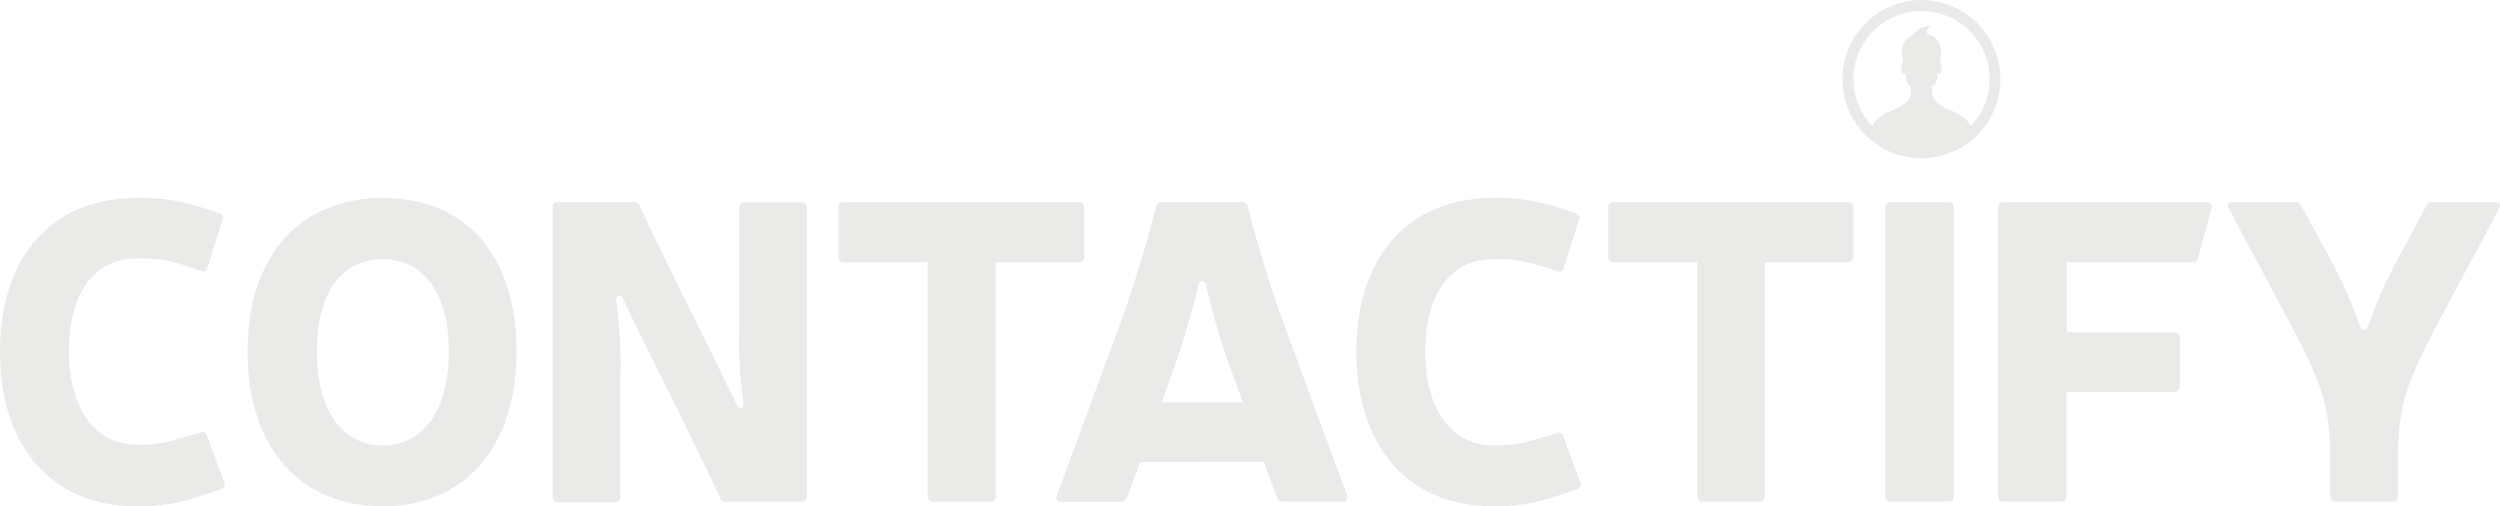 <svg id="Layer_1" data-name="Layer 1" xmlns="http://www.w3.org/2000/svg" viewBox="0 0 189.38 38.35"><defs><style>.cls-1{fill:#eaeae8;}</style></defs><title>contactify-logo</title><path class="cls-1" d="M15.17,37.58a13.75,13.75,0,0,1-4.8.77C3.94,38.35,0,33.84,0,26.64S3.94,15,10.37,15a14.43,14.43,0,0,1,4.76.67l1.48.48c.25.1.35.26.25.52l-1.15,3.61c-.1.26-.26.35-.51.26L13.69,20a10.4,10.4,0,0,0-3.32-.42c-3.2,0-5.15,2.59-5.15,7s2,7.1,5.15,7.1a9.52,9.52,0,0,0,3.29-.48l1.51-.44a.35.35,0,0,1,.51.25L17,36.56c.09.26,0,.42-.26.51Z"/><path class="cls-1" d="M39.13,26.64c0,7.17-3.87,11.71-10.17,11.71S18.75,33.81,18.75,26.64,22.62,15,29,15,39.13,19.44,39.13,26.64ZM24,26.64c0,4.38,1.89,7.1,5,7.1s5-2.72,5-7.1-1.86-7-5-7S24,22.16,24,26.64Z"/><path class="cls-1" d="M61.12,37.58a.39.39,0,0,1-.42.42H55a.45.45,0,0,1-.48-.32c-.48-1.12-1.09-2.34-1.6-3.39l-4.55-9.22c-.41-.83-.77-1.57-1.15-2.4-.25-.48-.58-.28-.54.13A37,37,0,0,1,47,28.62v9a.39.39,0,0,1-.42.42H42.27a.39.39,0,0,1-.41-.42V15.73a.39.39,0,0,1,.41-.42H48a.47.47,0,0,1,.48.32C49,16.75,49.57,18,50.08,19l4.57,9.27c.39.84.74,1.57,1.16,2.34.22.51.57.32.51-.13A32.71,32.71,0,0,1,56,24.75v-9a.39.39,0,0,1,.41-.42H60.7a.39.39,0,0,1,.42.42Z"/><path class="cls-1" d="M82.14,19.44a.39.39,0,0,1-.41.42H75.42V37.58A.39.39,0,0,1,75,38H70.69a.39.39,0,0,1-.42-.42V19.86H63.94a.39.39,0,0,1-.42-.42V15.73a.39.39,0,0,1,.42-.42H81.73a.39.39,0,0,1,.41.42Z"/><path class="cls-1" d="M86.37,35l-1,2.69a.49.49,0,0,1-.48.32H80.42c-.33,0-.45-.19-.36-.48L84.57,25.3a94.51,94.51,0,0,0,3-9.63.47.47,0,0,1,.48-.36h6a.47.47,0,0,1,.48.36,94.51,94.51,0,0,0,3,9.63l4.51,12.22c.09.29,0,.48-.35.48H97.21a.49.49,0,0,1-.48-.32l-1-2.69Zm7.32-5.79a54.5,54.5,0,0,1-2.33-7.62c-.1-.38-.48-.38-.58,0a60.3,60.3,0,0,1-2.33,7.62L88,30.48h6.14Z"/><path class="cls-1" d="M117.92,37.58a13.75,13.75,0,0,1-4.8.77c-6.43,0-10.37-4.51-10.37-11.71S106.69,15,113.12,15a14.53,14.53,0,0,1,4.77.67l1.47.48c.25.1.35.26.25.52l-1.15,3.61a.35.35,0,0,1-.51.26l-1.5-.48a10.51,10.51,0,0,0-3.33-.42c-3.2,0-5.15,2.59-5.15,7s2,7.1,5.15,7.1a9.52,9.52,0,0,0,3.29-.48l1.51-.44a.34.34,0,0,1,.51.25l1.28,3.49c.1.26,0,.42-.26.51Z"/><path class="cls-1" d="M140.41,19.44a.39.39,0,0,1-.41.42h-6.31V37.58a.39.39,0,0,1-.41.42H129a.39.39,0,0,1-.42-.42V19.86h-6.33a.39.39,0,0,1-.42-.42V15.73a.39.39,0,0,1,.42-.42H140a.39.39,0,0,1,.41.42Z"/><path class="cls-1" d="M148,37.58a.39.39,0,0,1-.42.42h-4.35a.39.39,0,0,1-.42-.42V15.73a.39.39,0,0,1,.42-.42h4.35a.39.39,0,0,1,.42.42Z"/><path class="cls-1" d="M164.7,25.17a.39.39,0,0,1,.42.41v3.68a.39.39,0,0,1-.42.42h-8.16v7.9a.39.39,0,0,1-.41.42h-4.36a.39.39,0,0,1-.41-.42V15.73a.39.39,0,0,1,.41-.42h15.4c.28,0,.41.2.35.48l-1,3.72a.44.44,0,0,1-.45.35h-9.5v5.31Z"/><path class="cls-1" d="M185.31,23.28c-2.66,5.06-3.65,6.85-3.65,11.3v3a.39.39,0,0,1-.42.42h-4.32a.39.39,0,0,1-.41-.42v-3c0-4.45-1-6.24-3.68-11.3l-4-7.49c-.16-.28,0-.48.32-.48h4.7a.49.49,0,0,1,.48.29l2.24,4.1a37.33,37.33,0,0,1,2.21,5c.13.38.48.38.61,0a34.56,34.56,0,0,1,2.21-5l2.2-4.1a.51.51,0,0,1,.48-.29H189c.35,0,.48.2.32.48Z"/><path class="cls-1" d="M145.56,0a6,6,0,0,0-4.21,10.27,6.62,6.62,0,0,0,.7.59,6,6,0,0,0,7,0,6.62,6.62,0,0,0,.7-.59A6,6,0,0,0,145.56,0Zm3.73,9.56a.8.8,0,0,0-.08-.16,1.76,1.76,0,0,0-.41-.46,3.15,3.15,0,0,0-.59-.38c-.22-.11-.45-.22-.67-.31a2.65,2.65,0,0,1-.93-.6,1.19,1.19,0,0,1-.25-.81c0-.21,0-.35.15-.4s.18-.27.24-.66c0-.16.08-.23.17-.21s.14-.16.17-.52a.52.52,0,0,0-.13-.36l.09-.76a1.6,1.6,0,0,0-.18-.7,1.13,1.13,0,0,0-.8-.61.4.4,0,0,1-.11-.27c0-.11.1-.22.31-.34a1.32,1.32,0,0,0-1,.26,6.4,6.4,0,0,1-.67.56,1.18,1.18,0,0,0-.43.57,1.31,1.31,0,0,0-.1.53l.09.75a.54.54,0,0,0-.13.37c0,.36.08.54.17.52s.15,0,.17.21c.06.39.14.6.24.66s.16.19.16.4a1.19,1.19,0,0,1-.26.81,2.52,2.52,0,0,1-.93.59l-.67.32a3.51,3.51,0,0,0-.59.38,1.76,1.76,0,0,0-.41.46.8.8,0,0,0-.08.16,5.16,5.16,0,1,1,7.46,0Z"/></svg>